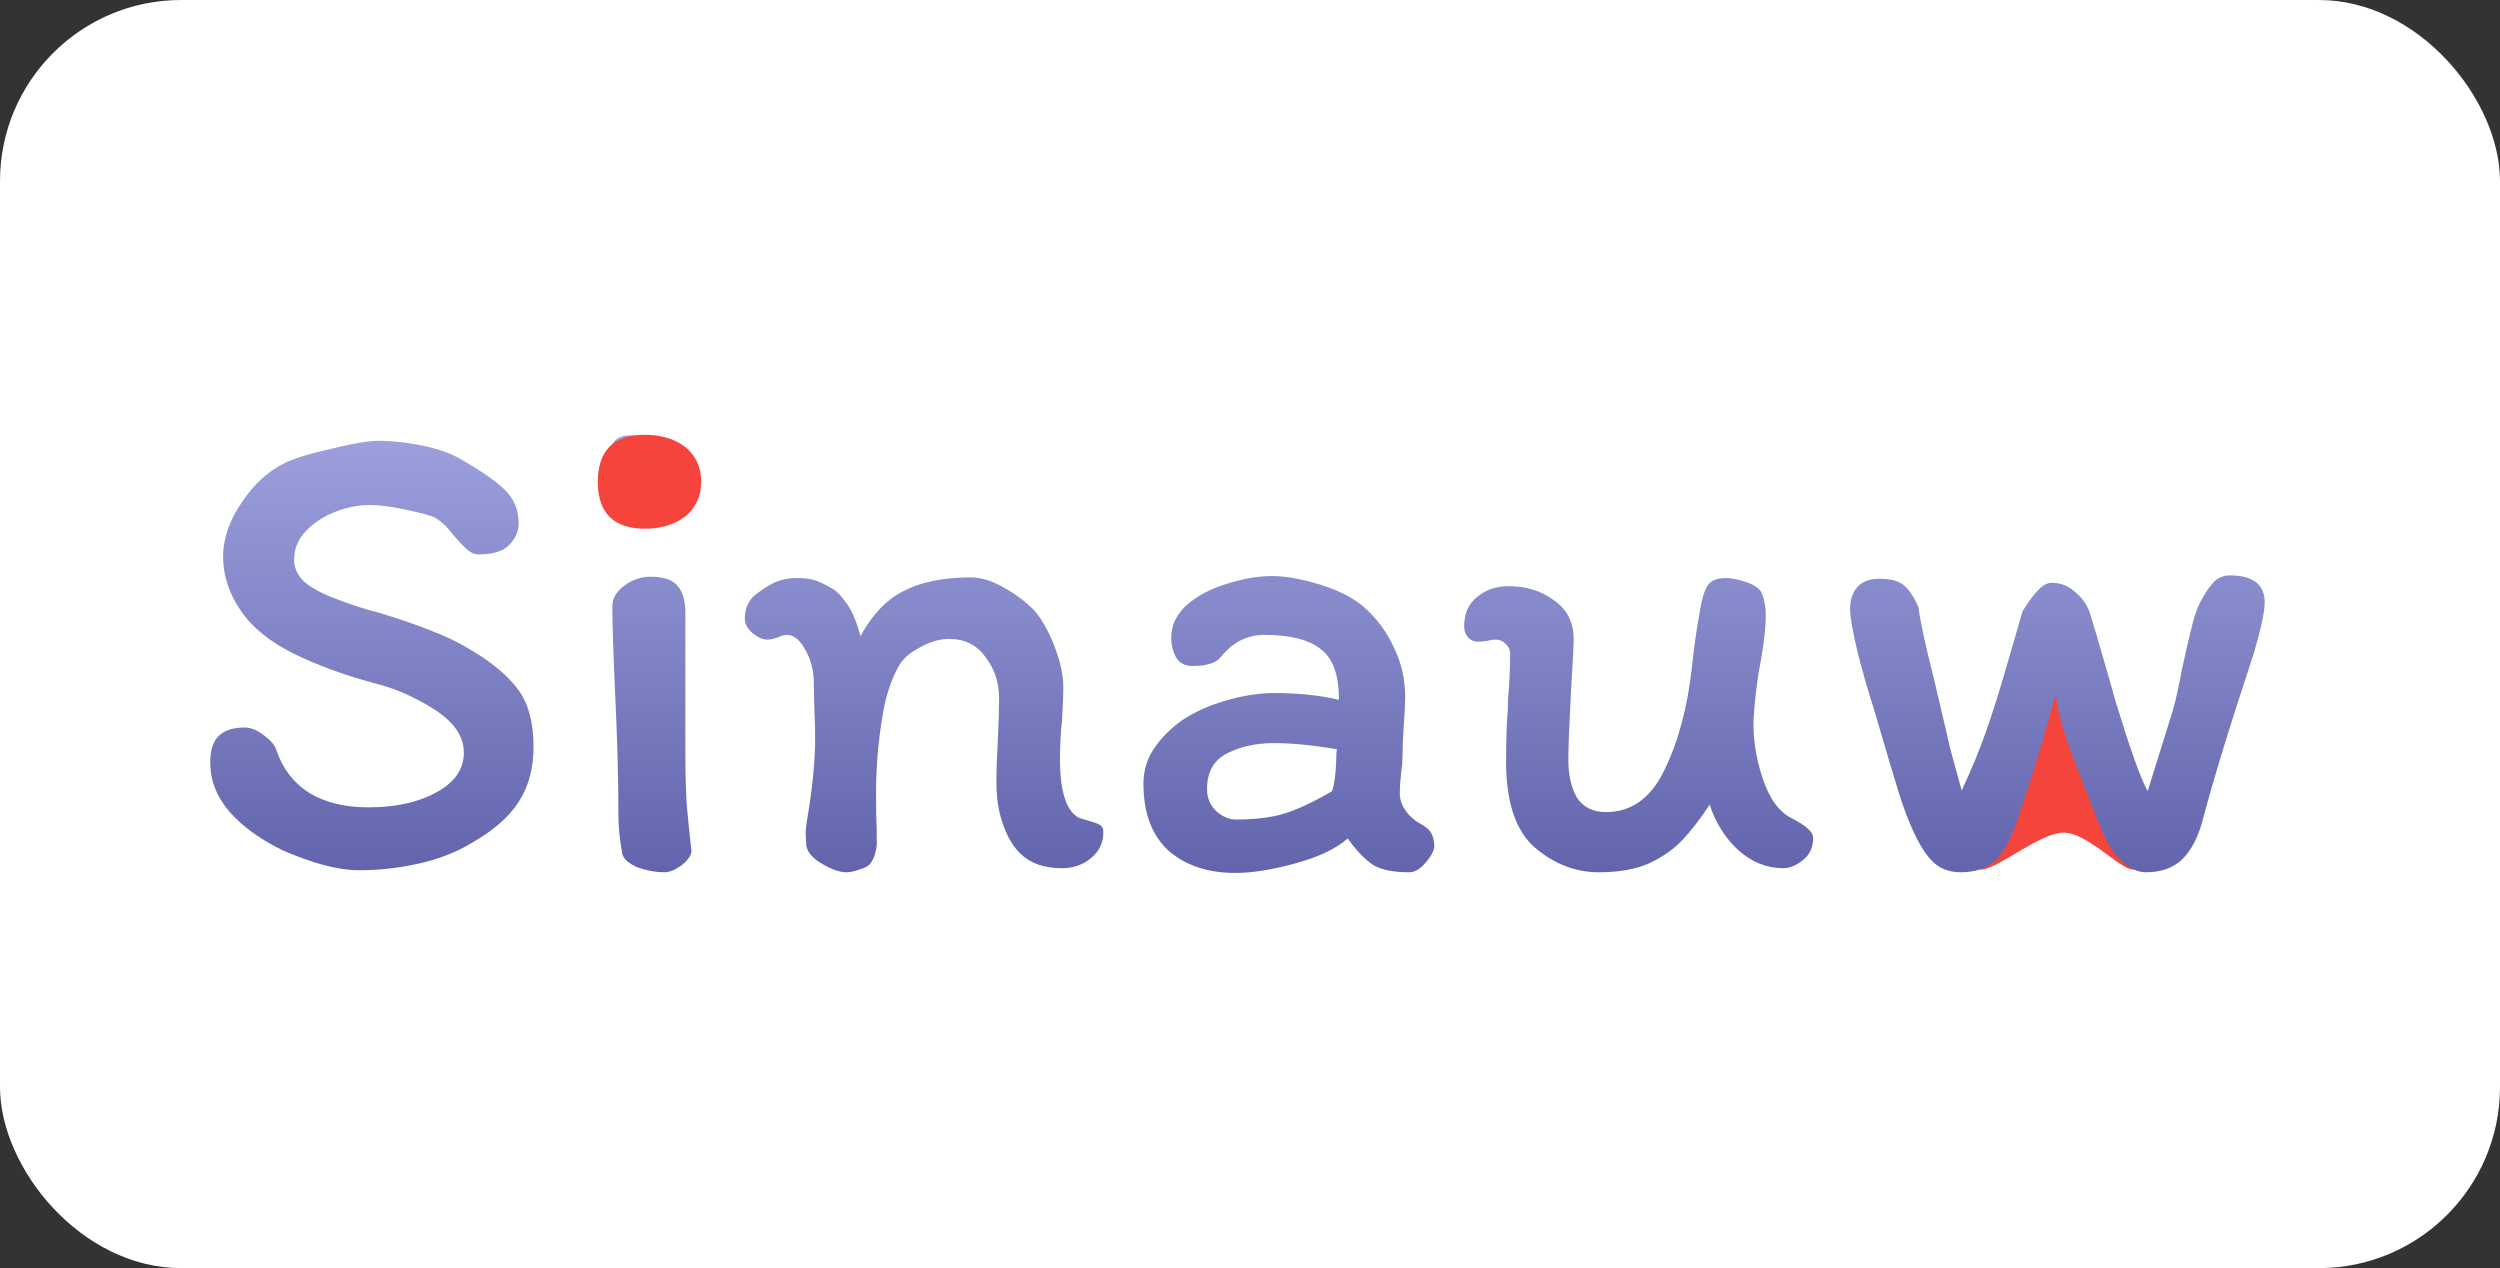 <svg width="138" height="70" viewBox="0 0 138 70" fill="none" xmlns="http://www.w3.org/2000/svg">
<rect x="0" y="0" width="138" height="70" fill="#333333" stroke="none"/>
<rect width="138" height="70" rx="10" fill="white"/>
<path d="M118 47.554C118 49.147 115.545 45.962 113.909 45.962C112.273 45.962 109 49.147 109 47.554C112.273 44.369 112.307 38 113.582 38C114.856 38 115.545 44.369 118 47.554Z" fill="#F5443B"/>
<path d="M29.451 41.243C29.451 42.412 29.177 43.42 28.629 44.267C28.107 45.088 27.236 45.847 26.016 46.544C25.195 47.042 24.236 47.415 23.141 47.664C22.046 47.913 20.939 48.037 19.819 48.037C18.674 48.037 17.255 47.664 15.563 46.917C14.343 46.32 13.372 45.611 12.651 44.789C11.954 43.968 11.605 43.072 11.605 42.101C11.605 41.429 11.755 40.944 12.053 40.645C12.352 40.322 12.837 40.16 13.509 40.16C13.858 40.16 14.219 40.309 14.592 40.608C14.965 40.882 15.189 41.156 15.264 41.429C15.612 42.45 16.222 43.234 17.093 43.781C17.964 44.304 19.047 44.565 20.341 44.565C21.835 44.565 23.079 44.292 24.075 43.744C25.095 43.196 25.605 42.462 25.605 41.541C25.605 40.645 25.058 39.849 23.963 39.152C22.868 38.455 21.748 37.97 20.603 37.696C18.96 37.248 17.504 36.713 16.235 36.091C14.916 35.444 13.932 34.647 13.285 33.701C12.638 32.756 12.315 31.76 12.315 30.715C12.315 29.744 12.651 28.761 13.323 27.765C13.995 26.745 14.791 26.011 15.712 25.563C16.21 25.314 17.056 25.052 18.251 24.779C19.47 24.48 20.354 24.331 20.901 24.331C21.623 24.331 22.42 24.418 23.291 24.592C24.162 24.766 24.871 25.015 25.419 25.339C26.514 25.961 27.323 26.521 27.845 27.019C28.368 27.516 28.629 28.139 28.629 28.885C28.629 29.333 28.455 29.732 28.107 30.08C27.783 30.428 27.211 30.603 26.389 30.603C26.19 30.603 25.991 30.516 25.792 30.341C25.593 30.167 25.344 29.906 25.045 29.557C24.647 29.035 24.261 28.686 23.888 28.512C23.515 28.388 22.967 28.251 22.245 28.101C21.548 27.952 20.926 27.877 20.379 27.877C19.781 27.877 19.159 28.002 18.512 28.251C17.865 28.5 17.317 28.86 16.869 29.333C16.446 29.781 16.235 30.304 16.235 30.901C16.235 31.399 16.459 31.835 16.907 32.208C17.38 32.556 17.94 32.843 18.587 33.067C19.333 33.365 20.142 33.627 21.013 33.851C22.158 34.199 23.092 34.523 23.813 34.821C24.56 35.095 25.282 35.444 25.979 35.867C27.198 36.588 28.082 37.335 28.629 38.107C29.177 38.853 29.451 39.899 29.451 41.243ZM34.846 24.032C35.717 24.107 36.476 24.343 37.123 24.741C37.771 25.115 38.094 25.687 38.094 26.459C38.094 27.031 37.82 27.492 37.273 27.84C36.75 28.164 36.115 28.325 35.369 28.325C34.647 28.325 34.149 28.139 33.876 27.765C33.602 27.392 33.465 27.006 33.465 26.608C33.465 25.861 33.539 25.239 33.689 24.741C33.863 24.244 34.249 24.007 34.846 24.032ZM37.833 40.571V41.653C37.833 42.624 37.858 43.545 37.907 44.416C37.982 45.262 38.069 46.121 38.169 46.992C38.144 47.241 37.957 47.502 37.609 47.776C37.26 48.025 36.949 48.149 36.675 48.149C36.203 48.149 35.717 48.062 35.219 47.888C34.747 47.689 34.46 47.452 34.361 47.179C34.212 46.382 34.137 45.673 34.137 45.051C34.137 43.01 34.075 40.72 33.95 38.181C33.851 35.941 33.801 34.373 33.801 33.477C33.801 33.029 34.025 32.644 34.473 32.32C34.921 31.996 35.394 31.835 35.892 31.835C36.613 31.835 37.111 31.996 37.385 32.32C37.684 32.644 37.833 33.154 37.833 33.851V40.571ZM59.518 45.125C59.643 45.175 59.842 45.237 60.116 45.312C60.389 45.387 60.589 45.461 60.713 45.536C60.837 45.611 60.9 45.723 60.9 45.872C60.925 46.469 60.7 46.967 60.228 47.365C59.78 47.739 59.245 47.925 58.622 47.925C57.652 47.925 56.892 47.664 56.345 47.141C55.797 46.619 55.399 45.822 55.15 44.752C55.051 44.329 55.001 43.744 55.001 42.997C55.001 42.574 55.026 41.89 55.076 40.944C55.125 39.948 55.15 39.152 55.15 38.555C55.15 37.684 54.901 36.924 54.404 36.277C53.931 35.605 53.259 35.269 52.388 35.269C51.865 35.269 51.317 35.431 50.745 35.755C50.172 36.053 49.774 36.427 49.55 36.875C49.177 37.596 48.916 38.38 48.766 39.227C48.492 40.72 48.356 42.276 48.356 43.893C48.356 44.665 48.368 45.262 48.393 45.685C48.393 45.785 48.393 45.984 48.393 46.283C48.418 46.556 48.393 46.818 48.318 47.067C48.269 47.291 48.169 47.502 48.02 47.701C47.895 47.826 47.696 47.925 47.422 48C47.173 48.1 46.937 48.149 46.713 48.149C46.364 48.149 45.929 48 45.406 47.701C44.884 47.403 44.585 47.067 44.51 46.693L44.473 46.059C44.473 45.835 44.498 45.573 44.548 45.275C44.846 43.532 44.996 42.014 44.996 40.72C44.996 40.148 44.983 39.7 44.958 39.376L44.921 37.621C44.921 37.024 44.772 36.452 44.473 35.904C44.174 35.332 43.826 35.045 43.428 35.045C43.303 35.045 43.129 35.095 42.905 35.195C42.681 35.269 42.494 35.307 42.345 35.307C42.096 35.307 41.822 35.182 41.524 34.933C41.25 34.684 41.113 34.423 41.113 34.149C41.113 33.627 41.287 33.204 41.636 32.88C42.009 32.581 42.37 32.345 42.718 32.171C43.092 31.996 43.515 31.909 43.988 31.909C44.386 31.909 44.709 31.947 44.958 32.021C45.207 32.096 45.543 32.258 45.966 32.507C46.19 32.631 46.452 32.905 46.75 33.328C47.049 33.751 47.298 34.348 47.497 35.12C48.144 33.925 48.941 33.092 49.886 32.619C50.857 32.121 52.089 31.872 53.582 31.872C54.155 31.872 54.764 32.059 55.412 32.432C56.084 32.805 56.656 33.241 57.129 33.739C57.577 34.286 57.95 34.971 58.249 35.792C58.548 36.588 58.697 37.31 58.697 37.957C58.697 38.331 58.672 38.94 58.622 39.787C58.548 40.459 58.51 41.168 58.51 41.915C58.51 43.657 58.846 44.727 59.518 45.125ZM77.79 48.149C76.944 48.149 76.297 48.025 75.849 47.776C75.401 47.502 74.916 47.004 74.393 46.283C73.746 46.855 72.775 47.316 71.481 47.664C70.212 48.012 69.117 48.187 68.196 48.187C66.677 48.187 65.445 47.776 64.5 46.955C63.579 46.108 63.118 44.876 63.118 43.259C63.118 42.562 63.305 41.927 63.678 41.355C64.077 40.757 64.587 40.235 65.209 39.787C65.906 39.314 66.727 38.94 67.673 38.667C68.644 38.393 69.527 38.256 70.324 38.256C71.668 38.256 72.862 38.38 73.908 38.629V38.592C73.908 37.248 73.572 36.327 72.9 35.829C72.253 35.307 71.207 35.045 69.764 35.045C68.843 35.045 68.046 35.456 67.374 36.277C67.125 36.601 66.603 36.763 65.806 36.763C65.408 36.763 65.109 36.601 64.91 36.277C64.736 35.929 64.649 35.58 64.649 35.232C64.649 34.51 64.948 33.888 65.545 33.365C66.167 32.843 66.914 32.457 67.785 32.208C68.656 31.934 69.465 31.797 70.212 31.797C70.933 31.797 71.792 31.947 72.788 32.245C73.783 32.544 74.592 32.942 75.214 33.44C75.961 34.087 76.534 34.846 76.932 35.717C77.355 36.564 77.566 37.497 77.566 38.517C77.566 38.841 77.541 39.326 77.492 39.973C77.442 40.72 77.417 41.33 77.417 41.803C77.417 42.027 77.392 42.313 77.342 42.661C77.293 43.109 77.268 43.483 77.268 43.781C77.268 44.105 77.367 44.416 77.566 44.715C77.766 45.013 78.039 45.262 78.388 45.461C78.711 45.636 78.923 45.822 79.022 46.021C79.122 46.22 79.172 46.444 79.172 46.693C79.172 46.942 79.01 47.253 78.686 47.627C78.388 47.975 78.089 48.149 77.79 48.149ZM70.324 41.019C69.353 41.019 68.494 41.205 67.748 41.579C67.001 41.952 66.628 42.612 66.628 43.557C66.628 44.03 66.789 44.428 67.113 44.752C67.461 45.076 67.835 45.237 68.233 45.237C69.303 45.237 70.199 45.125 70.921 44.901C71.643 44.677 72.514 44.267 73.534 43.669C73.659 43.271 73.733 42.711 73.758 41.989C73.758 41.716 73.771 41.504 73.796 41.355C72.452 41.131 71.294 41.019 70.324 41.019ZM81.568 35.419C81.369 35.419 81.195 35.344 81.045 35.195C80.896 35.02 80.821 34.821 80.821 34.597C80.821 33.876 81.058 33.328 81.531 32.955C82.004 32.556 82.588 32.357 83.285 32.357C84.256 32.357 85.09 32.619 85.787 33.141C86.508 33.639 86.869 34.361 86.869 35.307C86.869 35.556 86.82 36.501 86.72 38.144C86.621 40.036 86.571 41.292 86.571 41.915C86.571 42.786 86.733 43.495 87.056 44.043C87.404 44.565 87.94 44.827 88.661 44.827C90.055 44.827 91.125 44.055 91.872 42.512C92.644 40.944 93.154 39.028 93.403 36.763C93.502 35.767 93.652 34.722 93.851 33.627C93.95 33.029 94.087 32.594 94.261 32.32C94.436 32.046 94.772 31.909 95.269 31.909C95.593 31.909 95.966 31.984 96.389 32.133C96.837 32.283 97.124 32.482 97.248 32.731C97.397 33.104 97.472 33.515 97.472 33.963C97.472 34.585 97.385 35.394 97.211 36.389C97.012 37.385 96.875 38.468 96.8 39.637C96.75 40.683 96.912 41.778 97.285 42.923C97.659 44.068 98.194 44.814 98.891 45.163C99.687 45.561 100.085 45.922 100.085 46.245C100.085 46.768 99.899 47.179 99.525 47.477C99.152 47.776 98.791 47.925 98.443 47.925C97.522 47.925 96.688 47.589 95.941 46.917C95.22 46.245 94.697 45.412 94.373 44.416C93.851 45.212 93.341 45.872 92.843 46.395C92.37 46.892 91.76 47.316 91.013 47.664C90.267 47.988 89.346 48.149 88.251 48.149C86.957 48.149 85.774 47.689 84.704 46.768C83.659 45.847 83.136 44.267 83.136 42.027C83.136 41.404 83.148 40.745 83.173 40.048C83.223 39.351 83.248 38.853 83.248 38.555C83.323 37.659 83.36 36.837 83.36 36.091C83.36 35.867 83.273 35.68 83.099 35.531C82.949 35.381 82.775 35.307 82.576 35.307C82.427 35.307 82.252 35.332 82.053 35.381C81.879 35.406 81.717 35.419 81.568 35.419ZM119.971 39.115C120.121 38.567 120.283 37.82 120.457 36.875C120.706 35.755 120.905 34.908 121.054 34.336C121.203 33.764 121.403 33.278 121.651 32.88C121.925 32.432 122.162 32.133 122.361 31.984C122.585 31.835 122.821 31.76 123.07 31.76C124.364 31.76 125.011 32.258 125.011 33.253C125.011 33.751 124.812 34.684 124.414 36.053C123.095 40.036 122.149 43.122 121.577 45.312C121.328 46.233 120.955 46.942 120.457 47.44C119.959 47.913 119.287 48.149 118.441 48.149C118.018 48.149 117.582 47.95 117.134 47.552C116.711 47.129 116.363 46.619 116.089 46.021L115.678 45.013C114.981 43.246 114.459 41.89 114.11 40.944C113.787 39.973 113.575 39.102 113.475 38.331L113.139 39.525C112.542 41.666 111.92 43.657 111.273 45.499C110.949 46.444 110.551 47.129 110.078 47.552C109.605 47.95 108.995 48.149 108.249 48.149C107.801 48.149 107.403 48.05 107.054 47.851C106.731 47.652 106.419 47.316 106.121 46.843C105.723 46.196 105.337 45.324 104.963 44.229C104.615 43.134 104.105 41.429 103.433 39.115C103.109 38.119 102.811 37.074 102.537 35.979C102.263 34.859 102.126 34.075 102.126 33.627C102.126 33.104 102.263 32.693 102.537 32.395C102.811 32.096 103.209 31.947 103.731 31.947C104.403 31.947 104.876 32.084 105.15 32.357C105.424 32.606 105.673 32.992 105.897 33.515C106.021 34.411 106.295 35.68 106.718 37.323L107.539 40.832C107.589 41.106 107.739 41.678 107.987 42.549L108.286 43.632C108.834 42.462 109.294 41.342 109.667 40.272C110.041 39.202 110.451 37.883 110.899 36.315C110.924 36.215 111.173 35.356 111.646 33.739C111.97 33.216 112.256 32.83 112.505 32.581C112.754 32.308 113.003 32.171 113.251 32.171C113.749 32.171 114.172 32.332 114.521 32.656C114.894 32.955 115.168 33.328 115.342 33.776C115.641 34.747 115.902 35.63 116.126 36.427C116.226 36.75 116.45 37.534 116.798 38.779C117.171 39.998 117.507 41.031 117.806 41.877C118.105 42.724 118.354 43.321 118.553 43.669L119.971 39.115Z" fill="url(#paint0_linear_232_14)"/>
<path d="M38.704 26.593C38.704 28.311 37.311 29.185 35.593 29.185C33.874 29.185 33 28.311 33 26.593C33 24.874 33.874 24 35.593 24C37.311 24 38.704 24.874 38.704 26.593Z" fill="#F5443B"/>
<defs>
<linearGradient id="paint0_linear_232_14" x1="69" y1="7" x2="69" y2="63" gradientUnits="userSpaceOnUse">
<stop stop-color="#C7CAFE"/>
<stop offset="1" stop-color="#3D408F"/>
</linearGradient>
</defs>
</svg>
